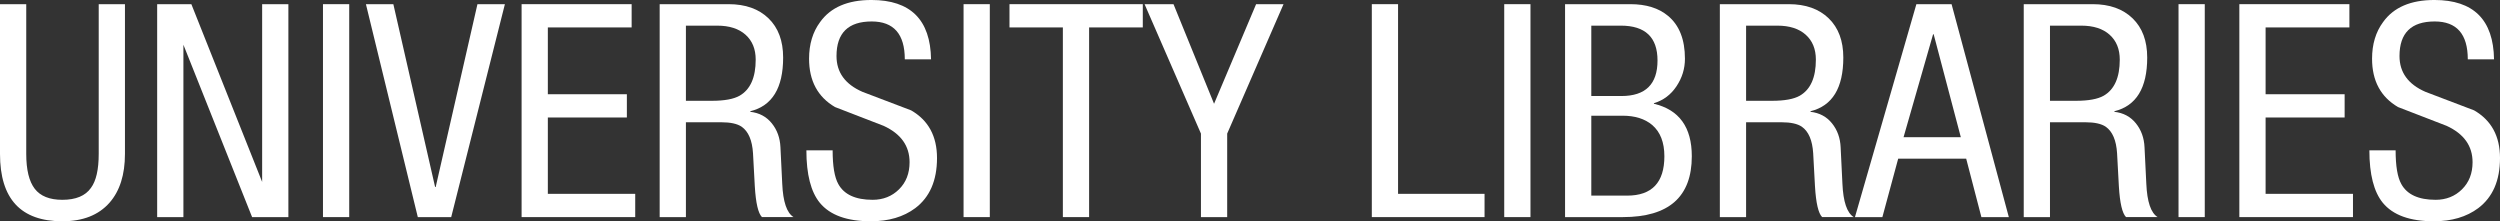 <?xml version="1.0" encoding="UTF-8" standalone="no"?>
<svg
   xmlns:dc="http://purl.org/dc/elements/1.1/"
   xmlns:cc="http://creativecommons.org/ns#"
   xmlns:rdf="http://www.w3.org/1999/02/22-rdf-syntax-ns#"
   xmlns:svg="http://www.w3.org/2000/svg"
   xmlns="http://www.w3.org/2000/svg"
   viewBox="0 0 342.962 30.356"
   height="30.356"
   width="342.962"
   xml:space="preserve"
   version="1.1"
   id="svg2"><rect x="0" y="0" width="342.962" height="30.356" fill="#333333" stroke="none"/><defs
     id="defs6"><clipPath
       id="clipPath16"
       clipPathUnits="userSpaceOnUse"><path
         id="path18"
         d="m 0,68.902 351.163,0 L 351.163,0 0,0 0,68.902 Z" /></clipPath></defs><g
     transform="matrix(1.25,0,0,-1.25,-48.385,59.653)"
     id="g10"><g
       style="fill:#ffffff"
       id="g12"><g
         style="fill:#ffffff"
         clip-path="url(#clipPath16)"
         id="g14"><g
           style="fill:#ffffff"
           transform="translate(38.708,30.834)"
           id="g20"><path
             id="path22"
             style="fill:#ffffff;fill-opacity:1;fill-rule:nonzero;stroke:none"
             d="m 0,0 0,16.431 2.88,0 L 2.88,0 c 0,-1.746 0.311,-3.022 0.933,-3.829 0.622,-0.808 1.631,-1.211 3.028,-1.211 1.483,0 2.53,0.436 3.141,1.309 0.568,0.763 0.852,2.007 0.852,3.731 l 0,16.431 2.88,0 0,-16.431 c 0,-2.291 -0.568,-4.08 -1.702,-5.367 C 10.812,-6.721 9.088,-7.396 6.841,-7.396 2.28,-7.396 0,-4.932 0,0" /></g><g
           style="fill:#ffffff"
           transform="translate(55.957,23.896)"
           id="g24"><path
             id="path26"
             style="fill:#ffffff;fill-opacity:1;fill-rule:nonzero;stroke:none"
             d="m 0,0 0,23.369 3.752,0 7.769,-19.507 0,19.507 2.879,0 L 14.4,0 10.418,0 2.88,18.918 2.88,0 0,0 Z" /></g><path
           id="path28"
           style="fill:#ffffff;fill-opacity:1;fill-rule:nonzero;stroke:none"
           d="m 74.154,47.265 2.88,0 0,-23.369 -2.88,0 0,23.369 z" /><g
           style="fill:#ffffff"
           transform="translate(84.561,23.896)"
           id="g30"><path
             id="path32"
             style="fill:#ffffff;fill-opacity:1;fill-rule:nonzero;stroke:none"
             d="m 0,0 -5.694,23.369 3.01,0 4.582,-20.063 0.066,0 4.582,20.063 3.012,0 L 3.666,0 0,0 Z" /></g><g
           style="fill:#ffffff"
           transform="translate(95.952,23.896)"
           id="g34"><path
             id="path36"
             style="fill:#ffffff;fill-opacity:1;fill-rule:nonzero;stroke:none"
             d="m 0,0 0,23.369 12.077,0 0,-2.553 -9.197,0 0,-7.332 8.673,0 0,-2.552 -8.673,0 0,-8.379 9.59,0 L 12.47,0 0,0 Z" /></g><g
           style="fill:#ffffff"
           transform="translate(113.985,44.908)"
           id="g38"><path
             id="path40"
             style="fill:#ffffff;fill-opacity:1;fill-rule:nonzero;stroke:none"
             d="m 0,0 0,-8.248 2.848,0 c 1.374,0 2.388,0.185 3.044,0.557 1.177,0.676 1.767,1.996 1.767,3.96 0,1.156 -0.372,2.067 -1.113,2.733 C 5.804,-0.333 4.768,0 3.437,0 L 0,0 Z m -2.88,-21.012 0,23.369 7.561,0 c 1.853,0 3.316,-0.519 4.385,-1.555 1.069,-1.036 1.604,-2.471 1.604,-4.304 0,-3.338 -1.2,-5.302 -3.601,-5.891 l 0,-0.065 c 0.983,-0.11 1.768,-0.53 2.357,-1.261 0.59,-0.731 0.905,-1.609 0.949,-2.634 l 0.196,-3.993 c 0.087,-1.987 0.502,-3.208 1.244,-3.666 l -3.469,0 c -0.414,0.414 -0.676,1.538 -0.785,3.371 l -0.197,3.633 c -0.088,1.418 -0.502,2.389 -1.244,2.913 -0.479,0.327 -1.222,0.491 -2.225,0.491 l -3.895,0 0,-10.408 -2.88,0 z" /></g><g
           style="fill:#ffffff"
           transform="translate(140.889,41.21)"
           id="g42"><path
             id="path44"
             style="fill:#ffffff;fill-opacity:1;fill-rule:nonzero;stroke:none"
             d="m 0,0 -2.881,0 c 0,2.771 -1.211,4.157 -3.633,4.157 -2.575,0 -3.862,-1.266 -3.862,-3.797 0,-1.789 0.949,-3.099 2.848,-3.927 1.767,-0.677 3.546,-1.354 5.335,-2.03 1.898,-1.091 2.847,-2.837 2.847,-5.236 0,-2.466 -0.797,-4.299 -2.389,-5.5 -1.287,-0.959 -2.913,-1.439 -4.877,-1.439 -2.618,0 -4.484,0.676 -5.597,2.029 -0.981,1.2 -1.473,3.12 -1.473,5.76 l 2.881,0 c 0,-1.724 0.207,-2.956 0.621,-3.698 0.633,-1.156 1.888,-1.735 3.765,-1.735 1.156,0 2.121,0.382 2.896,1.146 0.775,0.764 1.162,1.756 1.162,2.978 0,1.79 -0.949,3.12 -2.847,3.993 -1.768,0.676 -3.547,1.364 -5.335,2.062 -1.899,1.113 -2.848,2.881 -2.848,5.302 0,1.593 0.404,2.935 1.211,4.026 1.156,1.615 3.032,2.422 5.63,2.422 C -2.248,6.513 -0.065,4.342 0,0" /></g><path
           id="path46"
           style="fill:#ffffff;fill-opacity:1;fill-rule:nonzero;stroke:none"
           d="m 144.457,47.265 2.88,0 0,-23.369 -2.88,0 0,23.369 z" /><g
           style="fill:#ffffff"
           transform="translate(158.235,44.712)"
           id="g48"><path
             id="path50"
             style="fill:#ffffff;fill-opacity:1;fill-rule:nonzero;stroke:none"
             d="m 0,0 0,-20.816 -2.88,0 0,20.816 -5.858,0 0,2.553 14.63,0 L 5.892,0 0,0 Z" /></g><g
           style="fill:#ffffff"
           transform="translate(170.509,33.06)"
           id="g52"><path
             id="path54"
             style="fill:#ffffff;fill-opacity:1;fill-rule:nonzero;stroke:none"
             d="m 0,0 -6.187,14.205 3.175,0 4.451,-10.932 4.616,10.932 3.01,0 L 2.88,0 2.88,-9.164 0,-9.164 0,0 Z" /></g><g
           style="fill:#ffffff"
           transform="translate(189.262,23.896)"
           id="g56"><path
             id="path58"
             style="fill:#ffffff;fill-opacity:1;fill-rule:nonzero;stroke:none"
             d="m 0,0 0,23.369 2.88,0 0,-20.816 9.492,0 L 12.372,0 0,0 Z" /></g><path
           id="path60"
           style="fill:#ffffff;fill-opacity:1;fill-rule:nonzero;stroke:none"
           d="m 203.794,47.265 2.88,0 0,-23.369 -2.88,0 0,23.369 z" /><g
           style="fill:#ffffff"
           transform="translate(213.35,35.024)"
           id="g62"><path
             id="path64"
             style="fill:#ffffff;fill-opacity:1;fill-rule:nonzero;stroke:none"
             d="m 0,0 0,-8.771 3.928,0 c 2.727,0 4.092,1.44 4.092,4.32 0,1.527 -0.449,2.673 -1.342,3.436 C 5.87,-0.338 4.79,0 3.438,0 L 0,0 Z m 0,9.884 0,-7.724 3.306,0 c 2.64,0 3.961,1.298 3.961,3.895 0,2.553 -1.342,3.829 -4.027,3.829 l -3.24,0 z m -2.88,-21.012 0,23.369 7.168,0 c 1.724,0 3.098,-0.426 4.124,-1.277 1.243,-1.026 1.865,-2.596 1.865,-4.713 0,-1.091 -0.31,-2.1 -0.932,-3.027 C 8.723,2.296 7.899,1.68 6.874,1.375 l 0,-0.065 c 2.771,-0.655 4.156,-2.576 4.156,-5.761 0,-4.451 -2.52,-6.677 -7.56,-6.677 l -6.35,0 z" /></g><g
           style="fill:#ffffff"
           transform="translate(230.337,44.908)"
           id="g66"><path
             id="path68"
             style="fill:#ffffff;fill-opacity:1;fill-rule:nonzero;stroke:none"
             d="m 0,0 0,-8.248 2.848,0 c 1.375,0 2.389,0.185 3.044,0.557 1.178,0.676 1.767,1.996 1.767,3.96 0,1.156 -0.371,2.067 -1.113,2.733 C 5.805,-0.333 4.768,0 3.438,0 L 0,0 Z m -2.88,-21.012 0,23.369 7.561,0 c 1.854,0 3.316,-0.519 4.385,-1.555 1.07,-1.036 1.604,-2.471 1.604,-4.304 0,-3.338 -1.2,-5.302 -3.6,-5.891 l 0,-0.065 c 0.982,-0.11 1.768,-0.53 2.357,-1.261 0.589,-0.731 0.905,-1.609 0.949,-2.634 l 0.196,-3.993 c 0.087,-1.987 0.502,-3.208 1.243,-3.666 l -3.468,0 c -0.415,0.414 -0.677,1.538 -0.786,3.371 l -0.197,3.633 c -0.087,1.418 -0.502,2.389 -1.243,2.913 -0.48,0.327 -1.223,0.491 -2.225,0.491 l -3.896,0 0,-10.408 -2.88,0 z" /></g><g
           style="fill:#ffffff"
           transform="translate(250.859,43.959)"
           id="g70"><path
             id="path72"
             style="fill:#ffffff;fill-opacity:1;fill-rule:nonzero;stroke:none"
             d="m 0,0 -3.24,-11.292 6.284,0 L 0.065,0 0,0 Z m -8.575,-20.063 6.742,23.369 3.862,0 6.284,-23.369 -3.011,0 -1.669,6.415 -7.462,0 -1.735,-6.415 -3.011,0 z" /></g><g
           style="fill:#ffffff"
           transform="translate(263.689,44.908)"
           id="g74"><path
             id="path76"
             style="fill:#ffffff;fill-opacity:1;fill-rule:nonzero;stroke:none"
             d="m 0,0 0,-8.248 2.848,0 c 1.375,0 2.389,0.185 3.044,0.557 1.177,0.676 1.767,1.996 1.767,3.96 0,1.156 -0.371,2.067 -1.113,2.733 C 5.804,-0.333 4.768,0 3.437,0 L 0,0 Z m -2.88,-21.012 0,23.369 7.561,0 c 1.854,0 3.316,-0.519 4.385,-1.555 1.069,-1.036 1.604,-2.471 1.604,-4.304 0,-3.338 -1.2,-5.302 -3.601,-5.891 l 0,-0.065 c 0.983,-0.11 1.768,-0.53 2.358,-1.261 0.589,-0.731 0.904,-1.609 0.949,-2.634 l 0.196,-3.993 c 0.087,-1.987 0.501,-3.208 1.243,-3.666 l -3.468,0 c -0.415,0.414 -0.677,1.538 -0.786,3.371 l -0.197,3.633 c -0.087,1.418 -0.502,2.389 -1.243,2.913 -0.48,0.327 -1.223,0.491 -2.225,0.491 l -3.896,0 0,-10.408 -2.88,0 z" /></g><path
           id="path78"
           style="fill:#ffffff;fill-opacity:1;fill-rule:nonzero;stroke:none"
           d="m 277.796,47.265 2.88,0 0,-23.369 -2.88,0 0,23.369 z" /><g
           style="fill:#ffffff"
           transform="translate(284.472,23.896)"
           id="g80"><path
             id="path82"
             style="fill:#ffffff;fill-opacity:1;fill-rule:nonzero;stroke:none"
             d="m 0,0 0,23.369 12.077,0 0,-2.553 -9.197,0 0,-7.332 8.674,0 0,-2.552 -8.674,0 0,-8.379 9.59,0 L 12.47,0 0,0 Z" /></g><g
           style="fill:#ffffff"
           transform="translate(312.423,41.21)"
           id="g84"><path
             id="path86"
             style="fill:#ffffff;fill-opacity:1;fill-rule:nonzero;stroke:none"
             d="m 0,0 -2.88,0 c 0,2.771 -1.211,4.157 -3.633,4.157 -2.575,0 -3.862,-1.266 -3.862,-3.797 0,-1.789 0.949,-3.099 2.848,-3.927 1.767,-0.677 3.545,-1.354 5.335,-2.03 1.898,-1.091 2.847,-2.837 2.847,-5.236 0,-2.466 -0.797,-4.299 -2.389,-5.5 -1.288,-0.959 -2.913,-1.439 -4.877,-1.439 -2.618,0 -4.484,0.676 -5.597,2.029 -0.981,1.2 -1.473,3.12 -1.473,5.76 l 2.88,0 c 0,-1.724 0.207,-2.956 0.622,-3.698 0.633,-1.156 1.887,-1.735 3.764,-1.735 1.156,0 2.122,0.382 2.896,1.146 0.775,0.764 1.163,1.756 1.163,2.978 0,1.79 -0.95,3.12 -2.848,3.993 -1.767,0.676 -3.546,1.364 -5.335,2.062 -1.898,1.113 -2.847,2.881 -2.847,5.302 0,1.593 0.404,2.935 1.211,4.026 1.156,1.615 3.032,2.422 5.629,2.422 C -2.247,6.513 -0.065,4.342 0,0" /></g></g></g></g></svg>